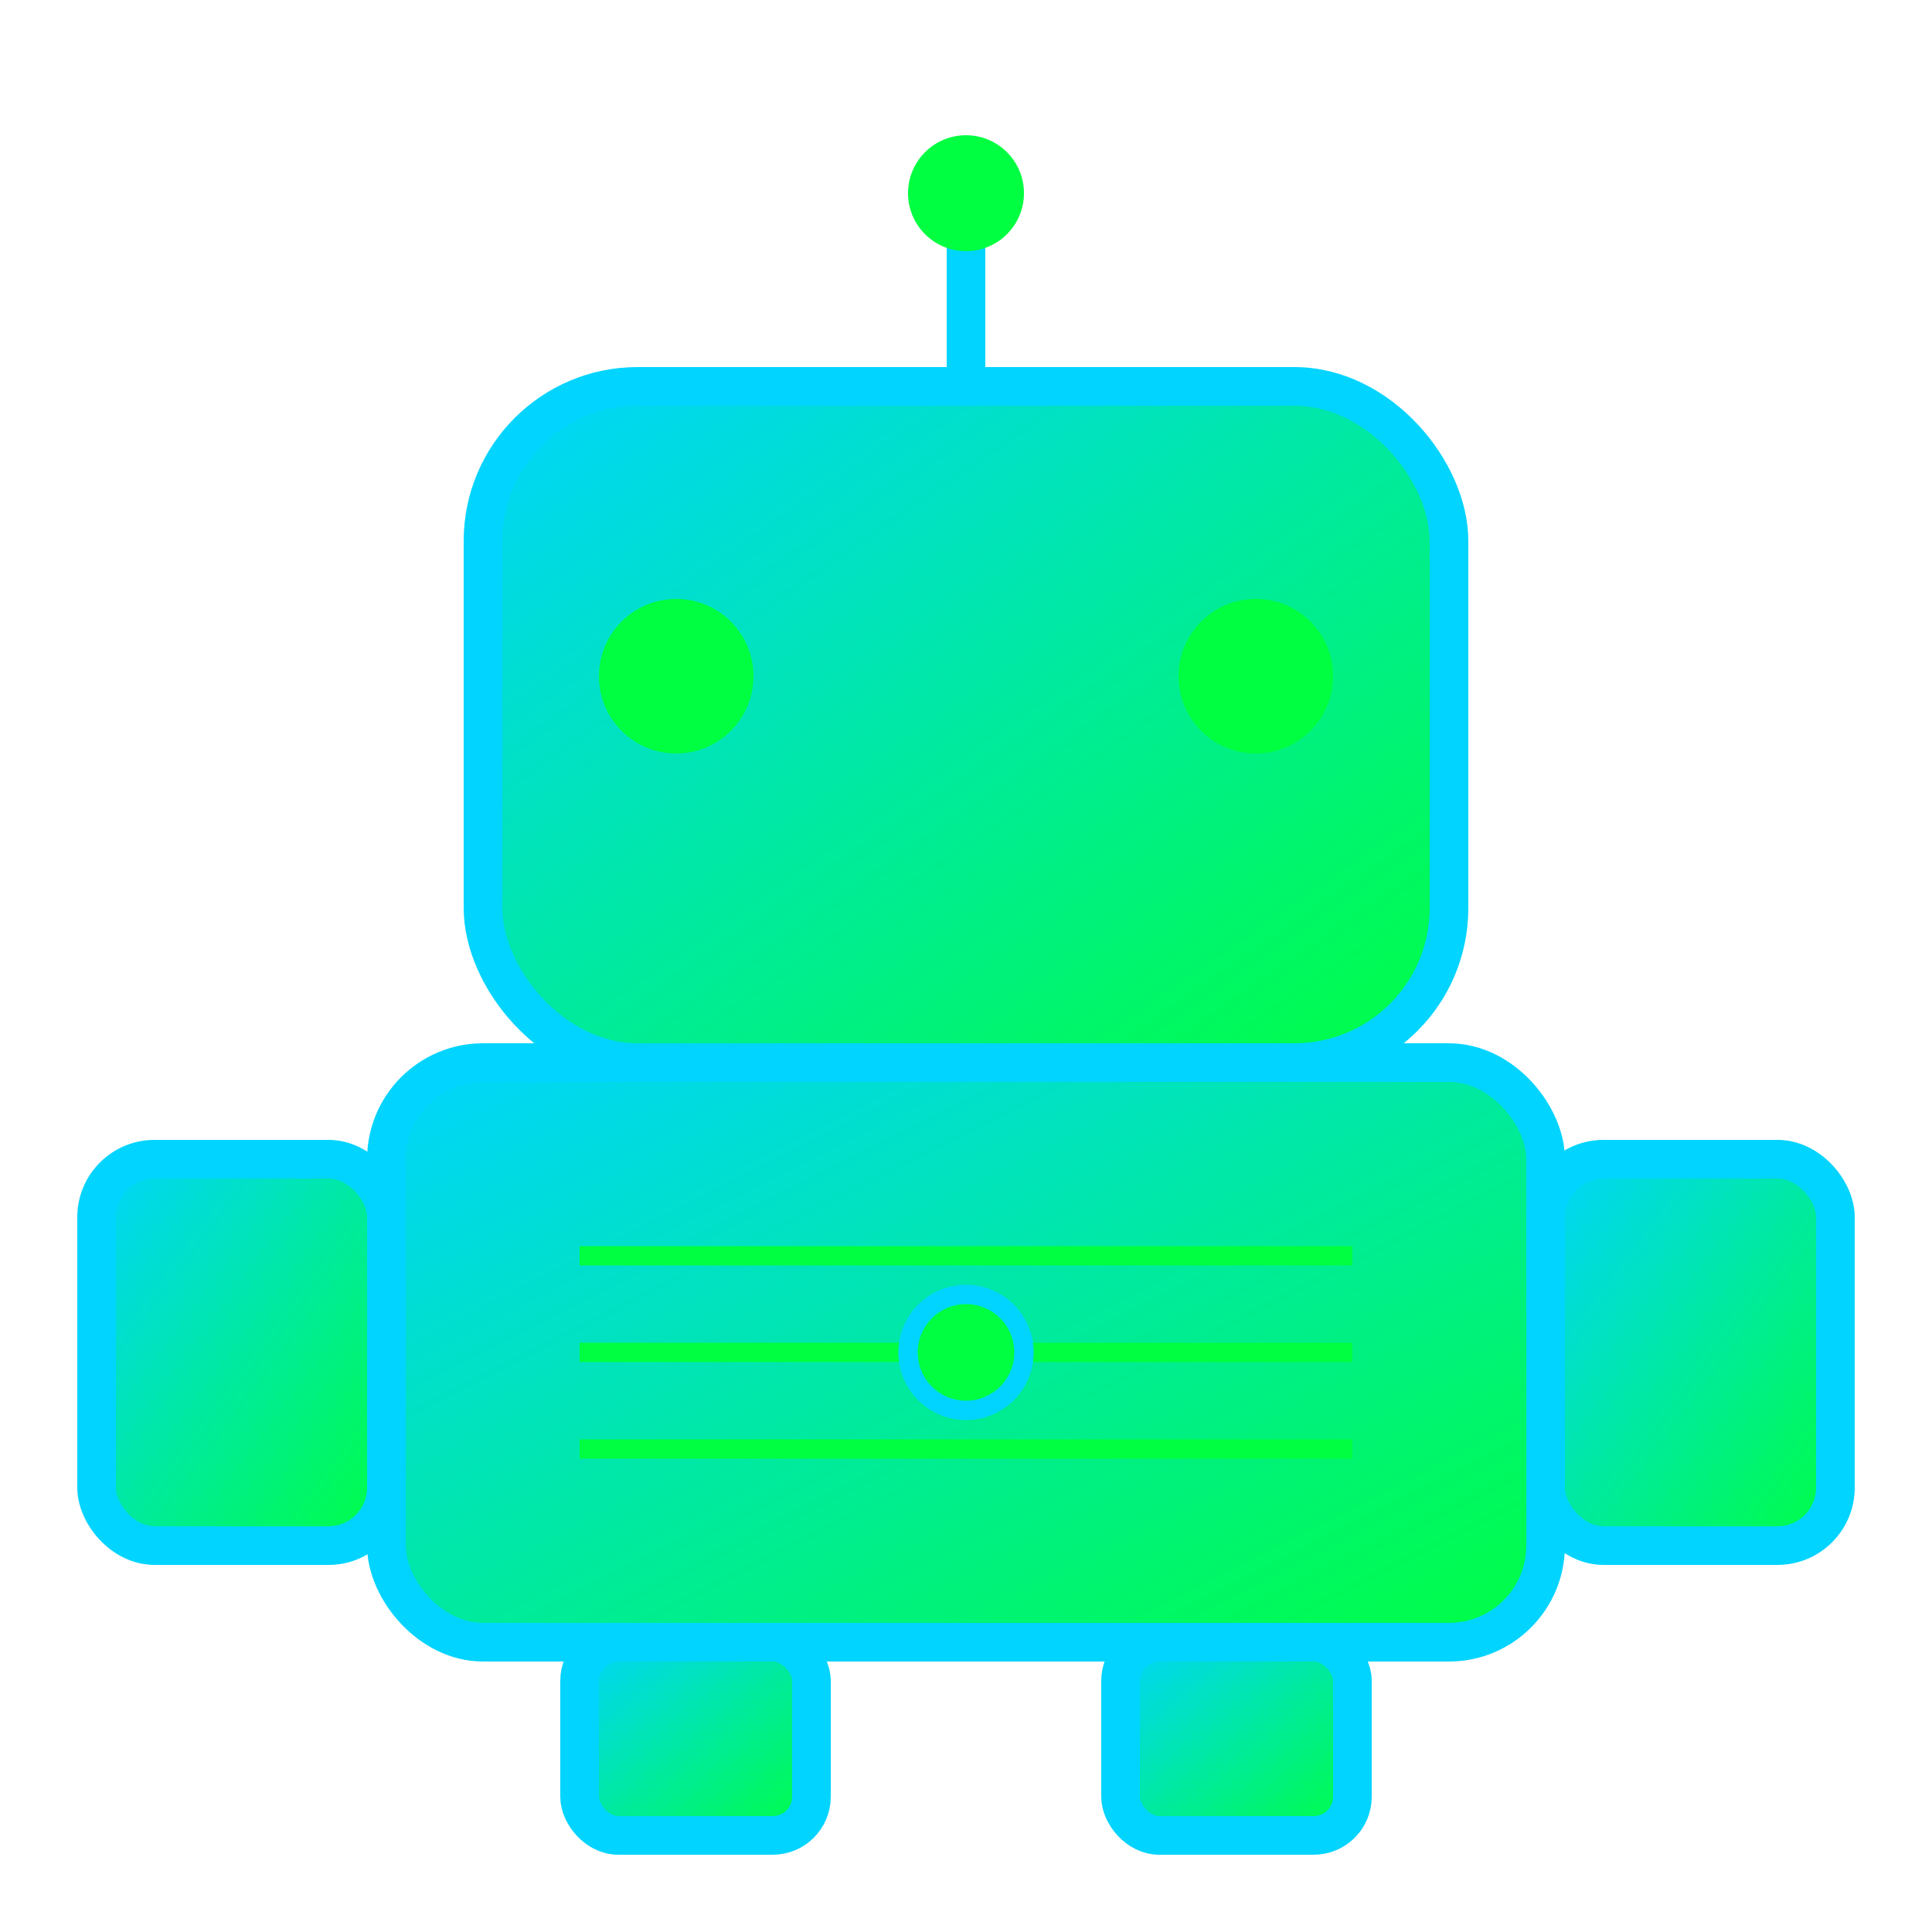 <svg xmlns="http://www.w3.org/2000/svg" viewBox="0 0 100 100" fill="none">
  <defs>
    <linearGradient id="robotGradient" x1="0%" y1="0%" x2="100%" y2="100%">
      <stop offset="0%" style="stop-color:#00d4ff;stop-opacity:1" />
      <stop offset="100%" style="stop-color:#00ff41;stop-opacity:1" />
    </linearGradient>
  </defs>
  
  <!-- Robot Head -->
  <rect x="25" y="20" width="50" height="35" rx="8" fill="url(#robotGradient)" stroke="#00d4ff" stroke-width="2"/>
  
  <!-- Robot Eyes -->
  <circle cx="35" cy="35" r="4" fill="#00ff41"/>
  <circle cx="65" cy="35" r="4" fill="#00ff41"/>
  
  <!-- Robot Antenna -->
  <line x1="50" y1="20" x2="50" y2="10" stroke="#00d4ff" stroke-width="2" stroke-linecap="round"/>
  <circle cx="50" cy="10" r="3" fill="#00ff41"/>
  
  <!-- Robot Body -->
  <rect x="20" y="55" width="60" height="30" rx="5" fill="url(#robotGradient)" stroke="#00d4ff" stroke-width="2"/>
  
  <!-- Robot Arms -->
  <rect x="5" y="60" width="15" height="20" rx="3" fill="url(#robotGradient)" stroke="#00d4ff" stroke-width="2"/>
  <rect x="80" y="60" width="15" height="20" rx="3" fill="url(#robotGradient)" stroke="#00d4ff" stroke-width="2"/>
  
  <!-- Robot Legs -->
  <rect x="30" y="85" width="12" height="10" rx="2" fill="url(#robotGradient)" stroke="#00d4ff" stroke-width="2"/>
  <rect x="58" y="85" width="12" height="10" rx="2" fill="url(#robotGradient)" stroke="#00d4ff" stroke-width="2"/>
  
  <!-- Circuit Details -->
  <line x1="30" y1="65" x2="70" y2="65" stroke="#00ff41" stroke-width="1"/>
  <line x1="30" y1="70" x2="70" y2="70" stroke="#00ff41" stroke-width="1"/>
  <line x1="30" y1="75" x2="70" y2="75" stroke="#00ff41" stroke-width="1"/>
  
  <!-- Power Button -->
  <circle cx="50" cy="70" r="3" fill="#00ff41" stroke="#00d4ff" stroke-width="1"/>
</svg>
